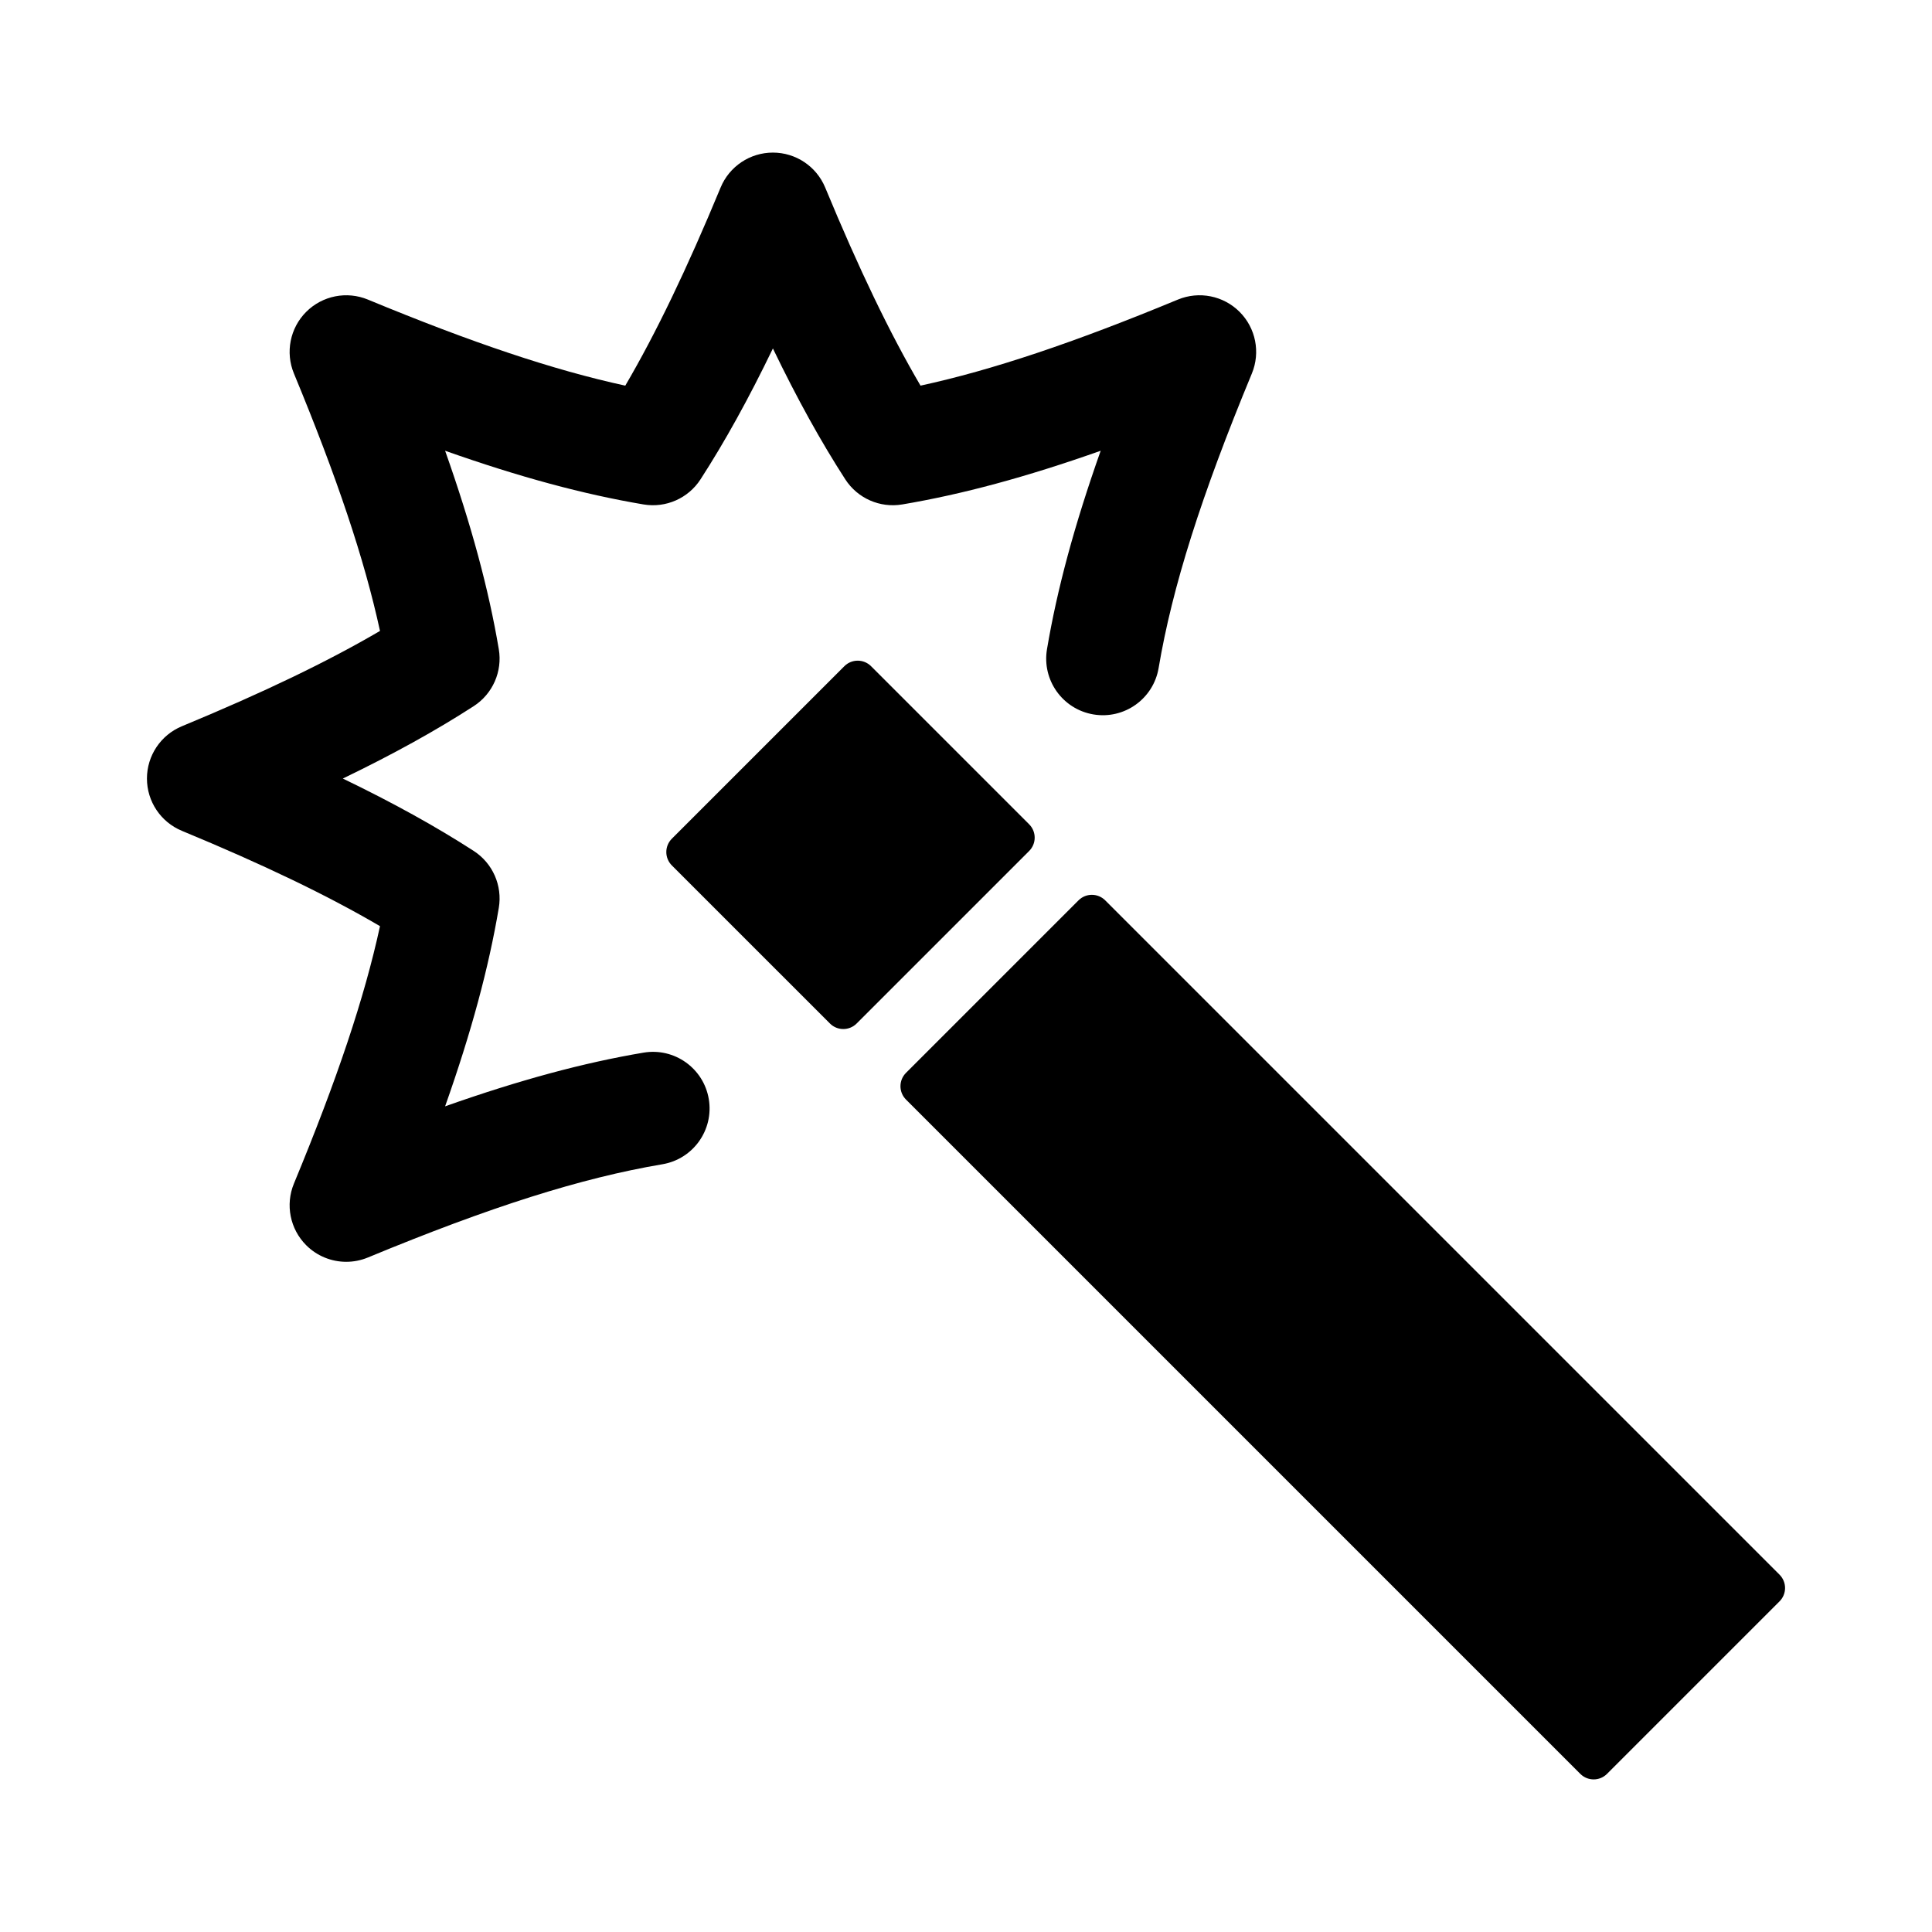 <?xml version="1.0" encoding="iso-8859-1"?>
<!-- Generator: Adobe Illustrator 16.0.0, SVG Export Plug-In . SVG Version: 6.00 Build 0)  -->
<!DOCTYPE svg PUBLIC "-//W3C//DTD SVG 1.1//EN" "http://www.w3.org/Graphics/SVG/1.1/DTD/svg11.dtd">
<svg version="1.1" id="Layer_1" xmlns="http://www.w3.org/2000/svg" xmlns:xlink="http://www.w3.org/1999/xlink" x="0px" y="0px"
	 width="512px" height="512px" viewBox="0 0 512 512" style="enable-background:new 0 0 512 512;" xml:space="preserve">
<g>
	<path d="M272.737,218.448l-41.9-41.9c-1.952-1.952-5.12-1.952-7.071,0l-45.722,45.722c-0.938,0.938-1.465,2.209-1.465,3.536
		s0.526,2.598,1.465,3.536l41.902,41.9c0.976,0.976,2.255,1.464,3.535,1.464c1.279,0,2.56-0.488,3.535-1.464l45.721-45.722
		C274.69,223.566,274.69,220.4,272.737,218.448z"/>
	<path d="M471.595,417.304L292.89,238.6c-1.951-1.952-5.119-1.952-7.071,0l-45.722,45.722c-0.938,0.938-1.465,2.209-1.465,3.536
		s0.526,2.598,1.465,3.536l178.704,178.704c0.977,0.976,2.257,1.464,3.536,1.464c1.28,0,2.56-0.488,3.535-1.464l45.723-45.722
		c0.938-0.938,1.465-2.209,1.465-3.536S472.533,418.242,471.595,417.304z"/>
	<path d="M170.547,278.96c-15.883,2.681-32.786,7.227-52.588,14.228c7.001-19.802,11.547-36.705,14.228-52.588
		c0.997-5.908-1.618-11.842-6.648-15.094c-9.972-6.445-21.325-12.734-34.689-19.184c13.366-6.45,24.72-12.739,34.689-19.183
		c5.03-3.252,7.646-9.187,6.648-15.095c-2.682-15.883-7.228-32.787-14.228-52.589c19.801,7.001,36.705,11.547,52.588,14.228
		c5.908,0.995,11.841-1.616,15.095-6.648c6.444-9.97,12.733-21.324,19.185-34.689c6.449,13.366,12.739,24.72,19.183,34.689
		c3.253,5.031,9.187,7.644,15.093,6.648c15.885-2.681,32.787-7.227,52.588-14.227c-7,19.802-11.546,36.705-14.228,52.586
		c-1.379,8.168,4.125,15.909,12.294,17.288c8.18,1.383,15.908-4.125,17.288-12.293c3.624-21.469,11.245-45.54,24.708-78.046
		c2.322-5.605,1.039-12.057-3.252-16.347c-4.288-4.29-10.742-5.572-16.346-3.251c-27.638,11.448-49.18,18.672-68.208,22.807
		c-8.146-13.899-16.302-30.869-25.263-52.501c-2.322-5.605-7.791-9.26-13.857-9.26c-6.067,0-11.537,3.654-13.859,9.26
		c-8.96,21.631-17.117,38.602-25.263,52.502c-19.029-4.135-40.571-11.359-68.21-22.808c-5.603-2.32-12.057-1.038-16.348,3.251
		c-4.289,4.29-5.572,10.742-3.251,16.347c11.448,27.639,18.671,49.181,22.806,68.211c-13.9,8.146-30.87,16.302-52.5,25.262
		c-5.606,2.321-9.261,7.791-9.261,13.858s3.654,11.537,9.261,13.858c21.63,8.959,38.6,17.115,52.5,25.263
		c-4.133,19.029-11.356,40.571-22.806,68.21c-2.321,5.605-1.038,12.057,3.251,16.347c2.871,2.87,6.707,4.394,10.61,4.394
		c1.933,0,3.882-0.374,5.737-1.142c32.505-13.465,56.574-21.085,78.047-24.71c8.169-1.379,13.672-9.119,12.293-17.288
		C186.456,283.085,178.716,277.58,170.547,278.96z"/>
</g>
</svg>
